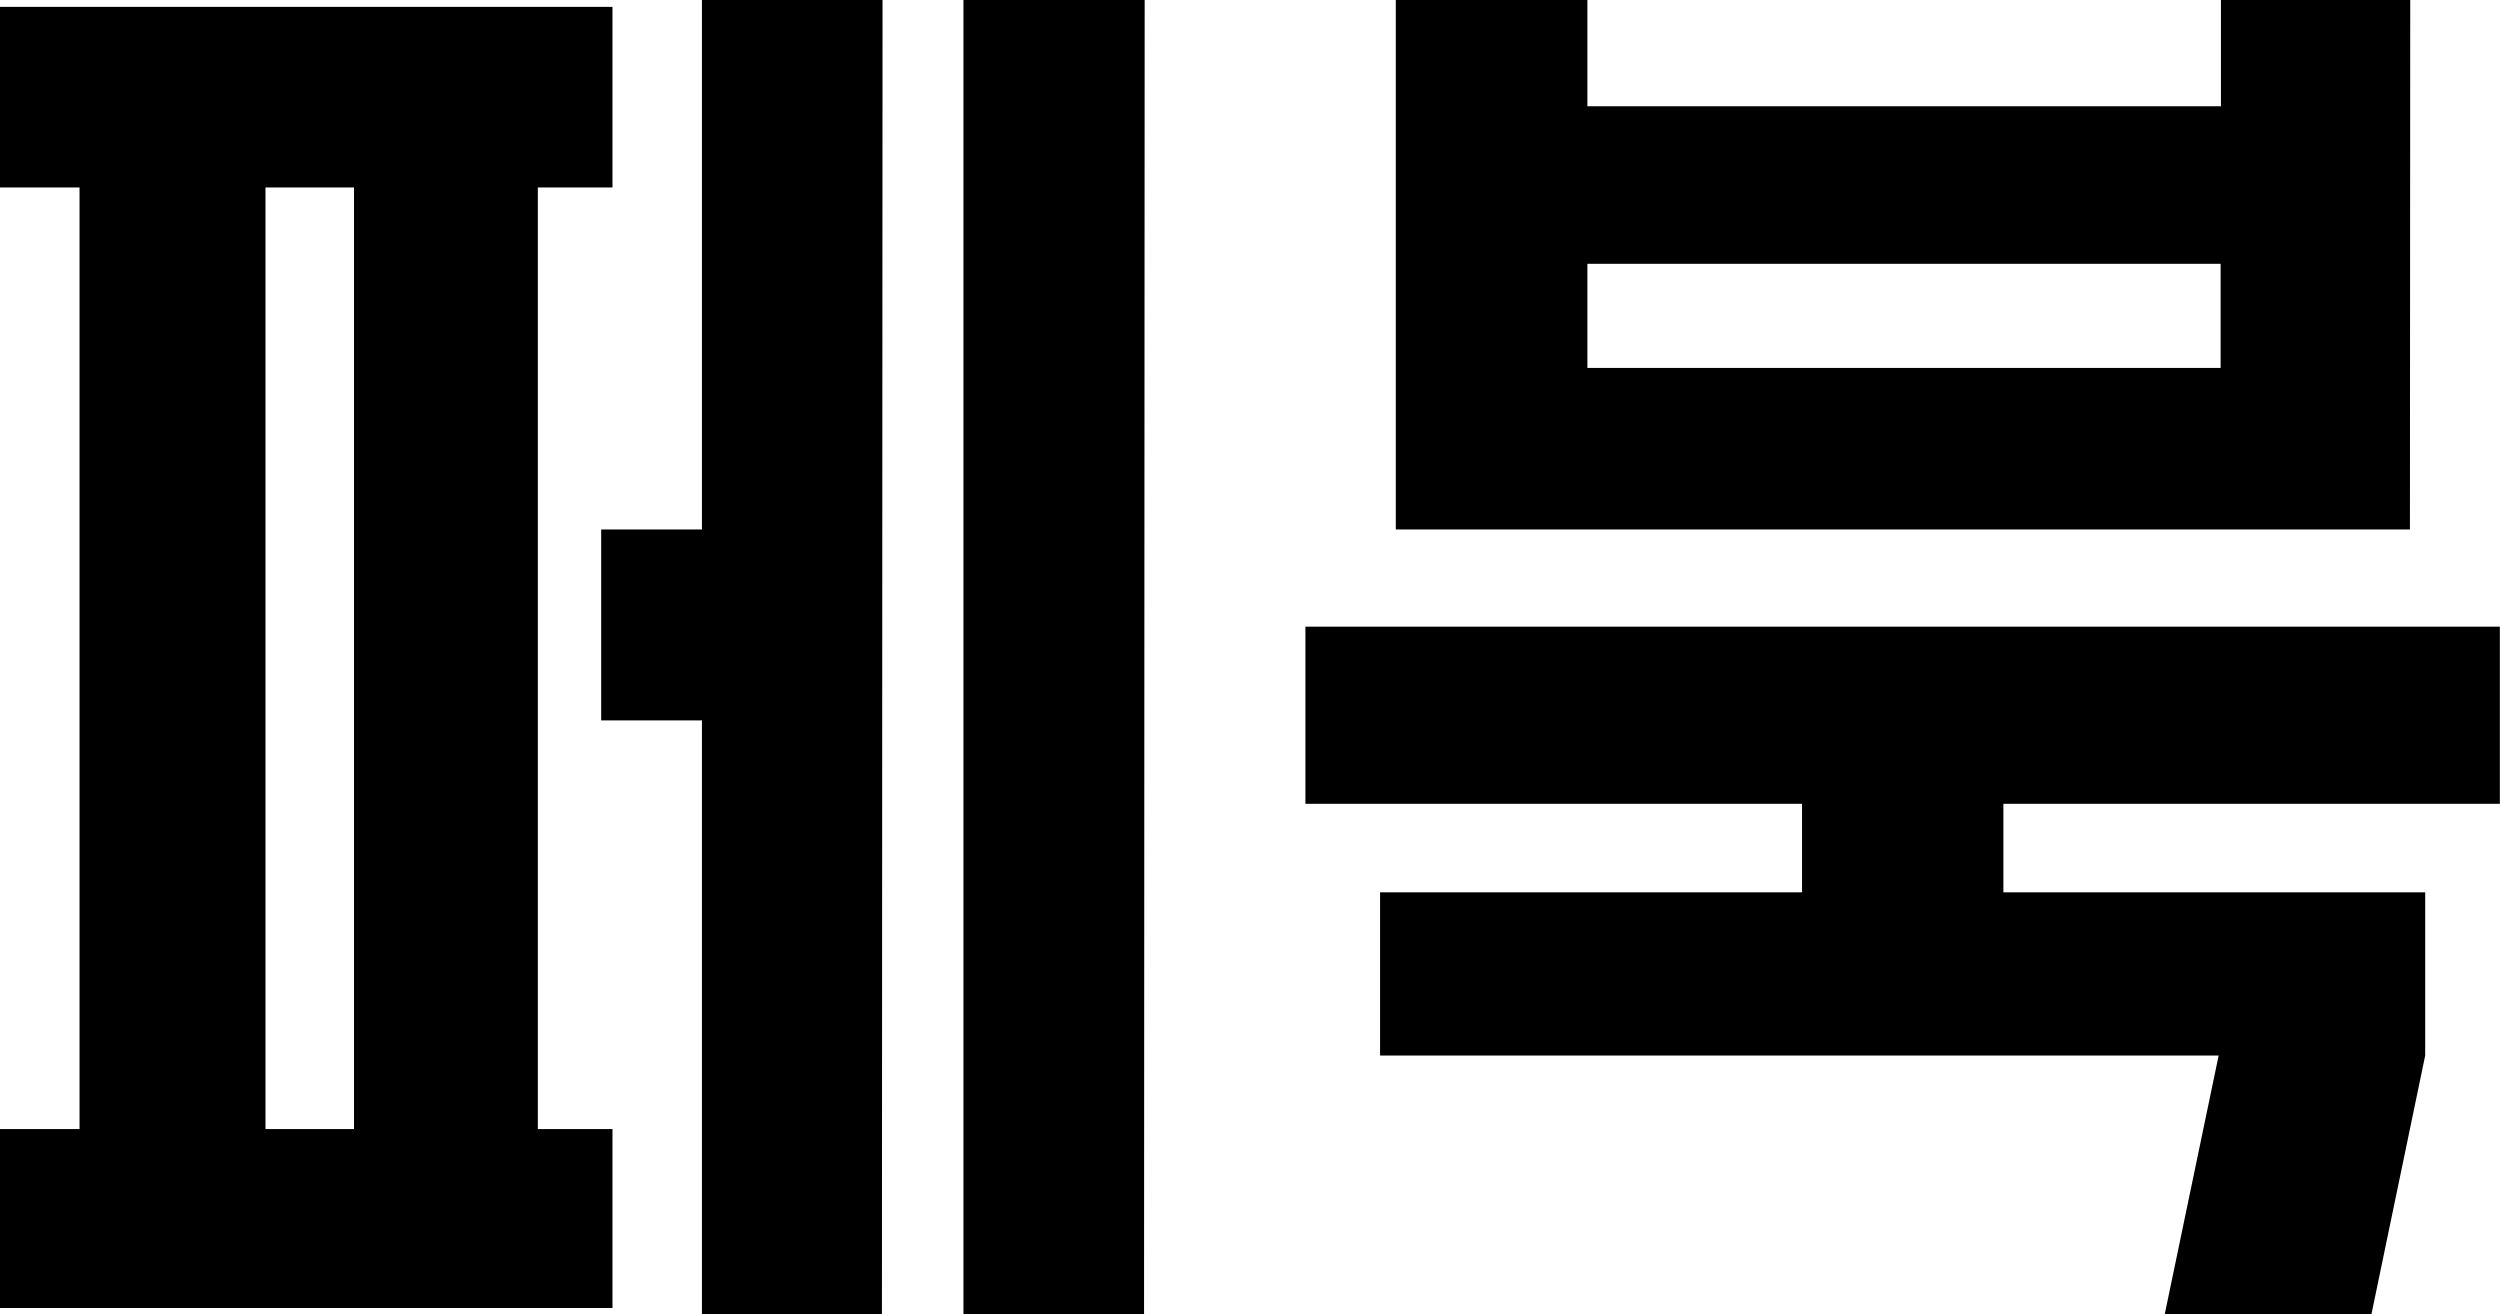 <svg id="Layer_1" data-name="Layer 1" xmlns="http://www.w3.org/2000/svg" viewBox="0 0 163.76 86.09"><title>fbm</title><path d="M179,187.49h40.14v11.83h-4.89V261h4.89v11.72H179V261h5.23V199.32H179ZM196.41,261h5.8V199.32h-5.8Zm40.38,12.17H225V234.23h-6.6V221.72H225V187h11.83Zm17.17,0H242.13V187H254Z" transform="translate(-179.02 -187.04)"/><path d="M337.88,256.18l-3.52,16.94H320.82l3.53-16.94H269.42V245.49h27.64v-5.8H264.53v-11.6h78.24v11.6H310.25v5.8h27.63Zm-1-34.46H270.45V187H283V194h41.5V187h12.4Zm-12.4-10.58v-6.82H283v6.82Z" transform="translate(-179.02 -187.04)"/></svg>